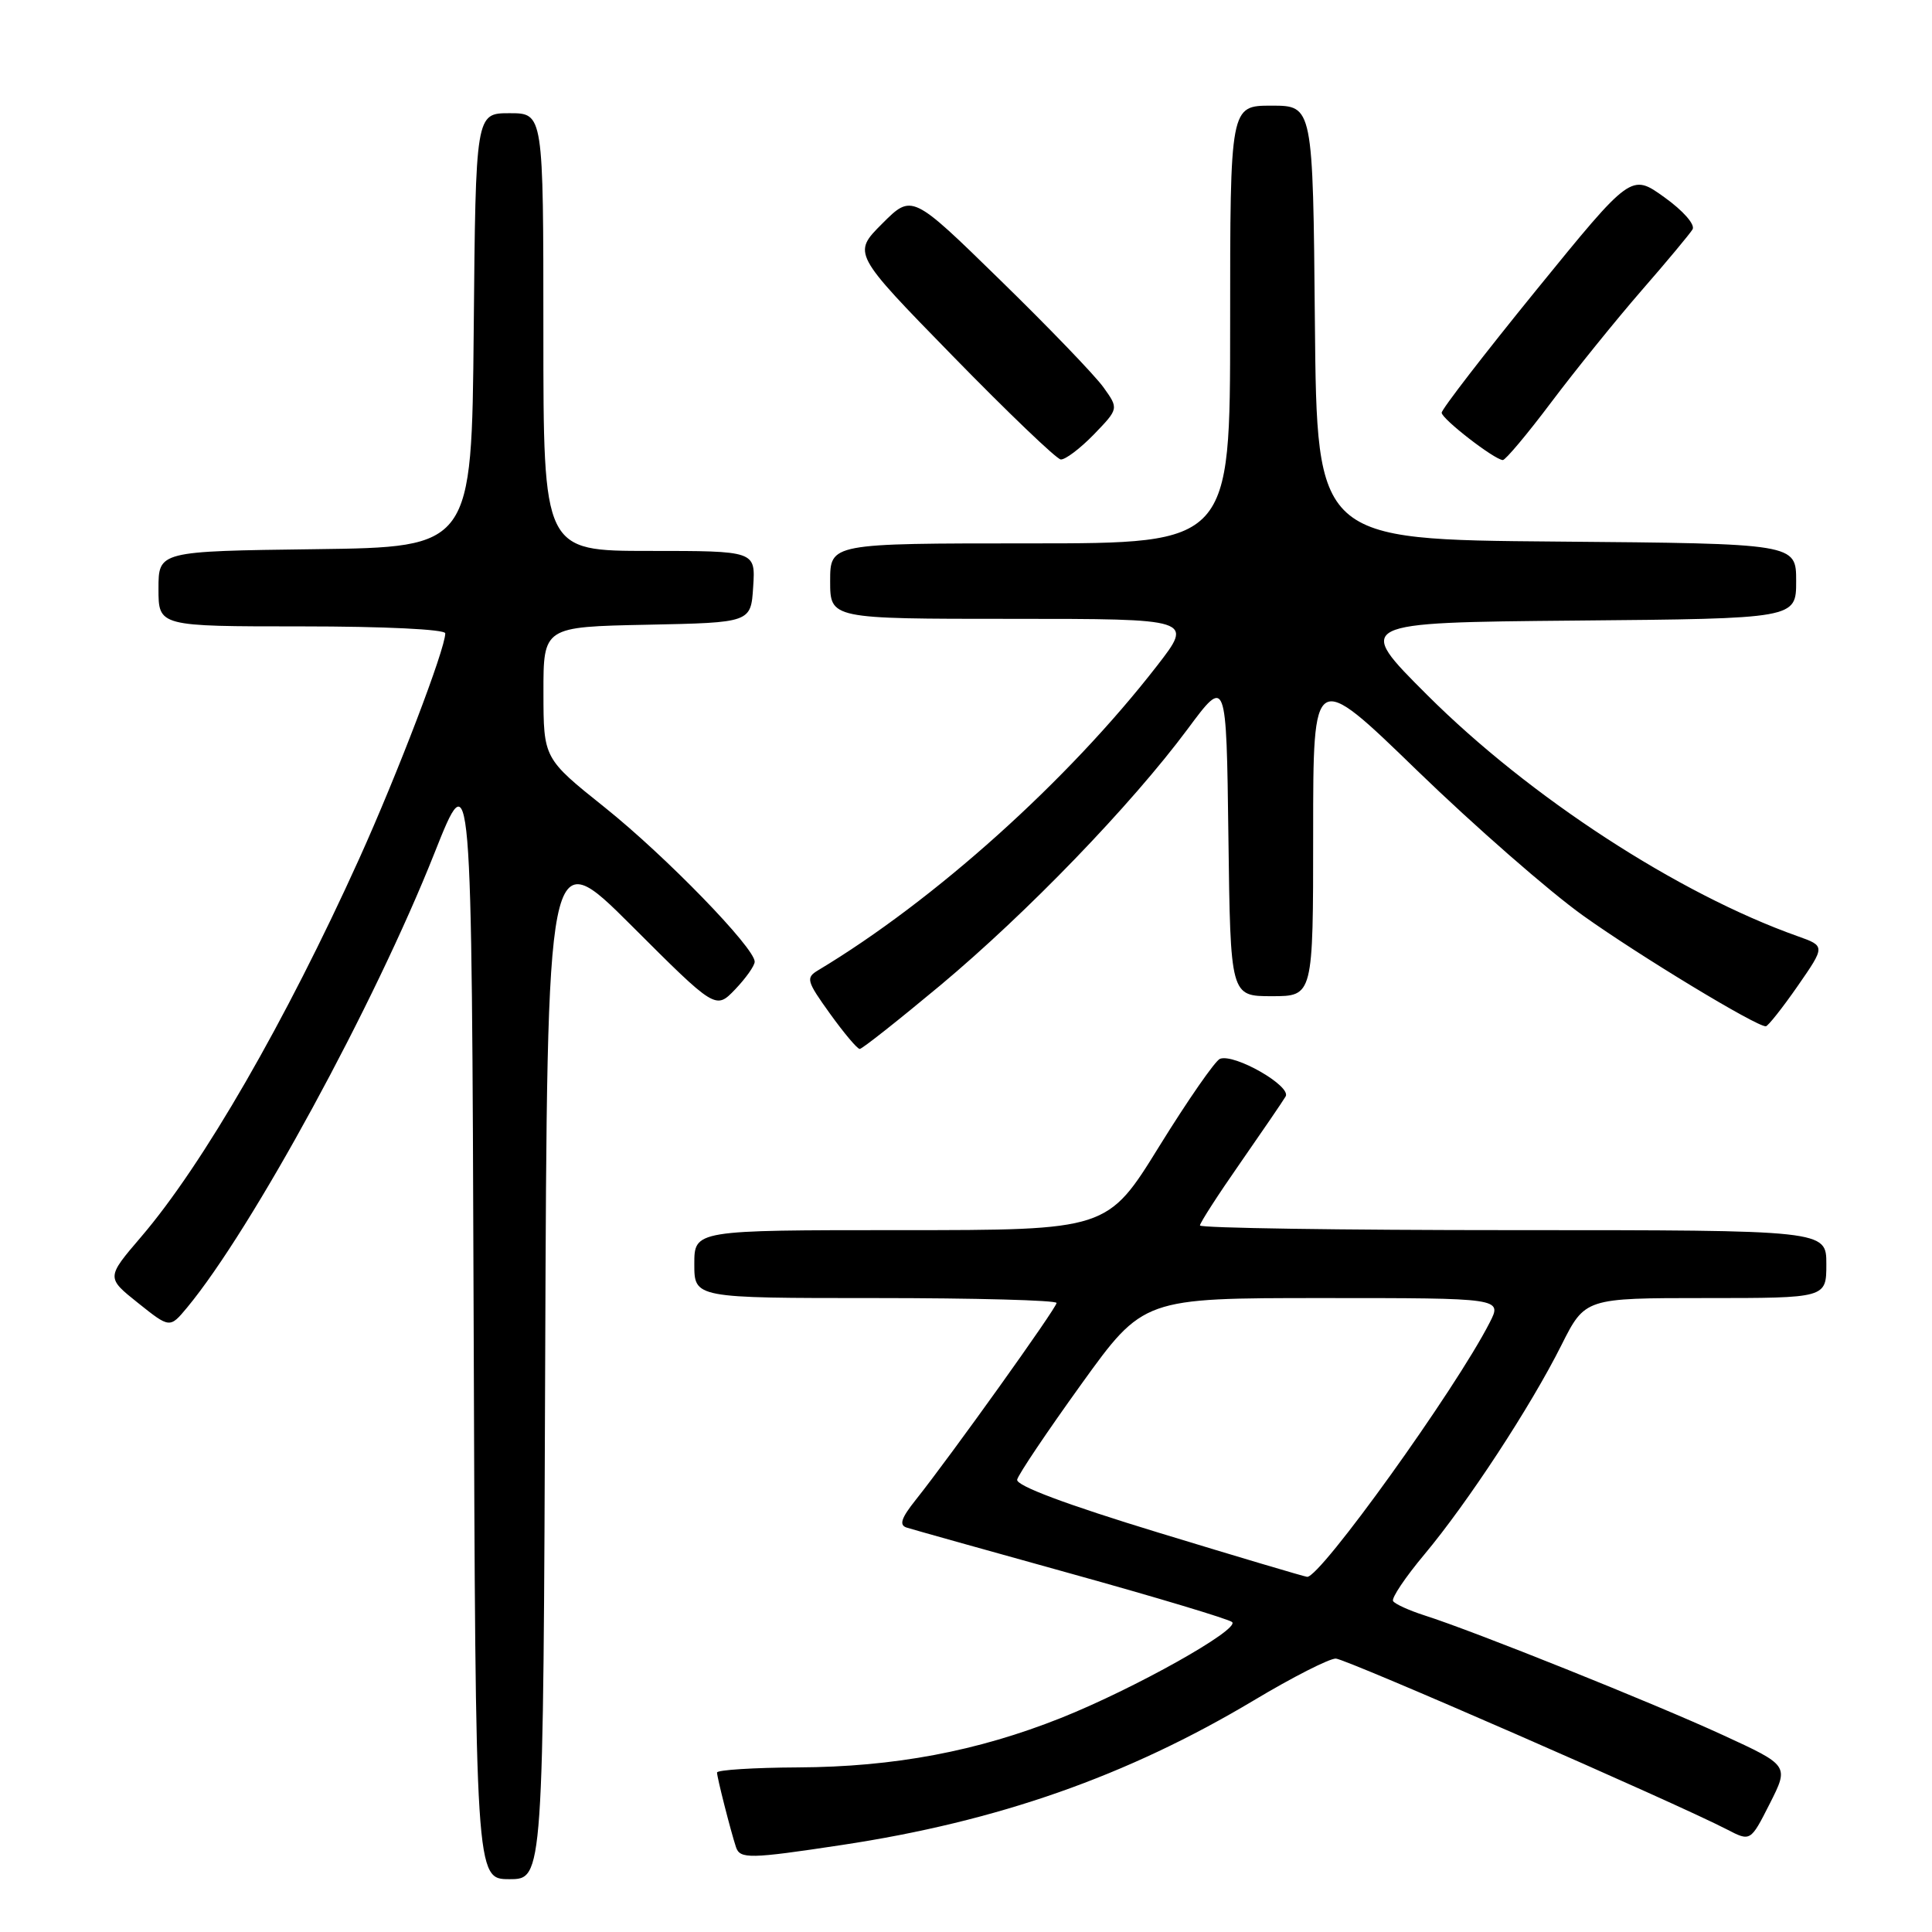 <?xml version="1.0" encoding="UTF-8" standalone="no"?>
<!DOCTYPE svg PUBLIC "-//W3C//DTD SVG 1.1//EN" "http://www.w3.org/Graphics/SVG/1.1/DTD/svg11.dtd" >
<svg xmlns="http://www.w3.org/2000/svg" xmlns:xlink="http://www.w3.org/1999/xlink" version="1.1" viewBox="0 0 256 256">
 <g >
 <path fill="currentColor"
d=" M 72.24 180.25 C 72.50 111.50 72.50 111.50 83.67 122.64 C 94.83 133.79 94.83 133.79 97.42 131.09 C 98.84 129.60 100.00 127.96 100.00 127.43 C 100.00 125.59 88.20 113.44 80.15 107.00 C 72.02 100.50 72.02 100.50 72.01 91.78 C 72.00 83.06 72.00 83.06 85.75 82.78 C 99.50 82.50 99.50 82.50 99.80 77.75 C 100.11 73.00 100.11 73.00 86.05 73.00 C 72.00 73.00 72.00 73.00 72.00 44.00 C 72.00 15.00 72.00 15.00 67.52 15.00 C 63.03 15.00 63.03 15.00 62.77 43.75 C 62.50 72.50 62.50 72.50 41.75 72.77 C 21.00 73.04 21.00 73.04 21.00 78.02 C 21.00 83.00 21.00 83.00 40.00 83.00 C 50.90 83.00 59.00 83.39 59.00 83.92 C 59.00 85.99 52.65 102.61 47.59 113.80 C 37.86 135.31 26.89 154.33 18.70 163.89 C 14.08 169.29 14.08 169.29 18.29 172.65 C 22.50 176.01 22.50 176.01 24.79 173.26 C 33.39 162.88 49.63 133.06 57.56 113.06 C 62.50 100.62 62.50 100.62 62.76 174.81 C 63.01 249.00 63.01 249.00 67.50 249.00 C 71.99 249.00 71.99 249.00 72.24 180.25 Z  M 111.49 244.48 C 132.21 241.36 149.33 235.35 166.15 225.30 C 171.29 222.22 176.18 219.74 177.01 219.77 C 178.42 219.84 221.93 238.84 228.83 242.41 C 231.95 244.03 231.95 244.03 234.51 238.98 C 237.06 233.94 237.06 233.94 228.28 229.90 C 219.19 225.71 195.31 216.13 188.76 214.05 C 186.71 213.39 184.83 212.54 184.59 212.15 C 184.35 211.76 186.22 208.98 188.74 205.97 C 194.49 199.09 202.80 186.41 206.89 178.25 C 210.03 172.00 210.03 172.00 226.01 172.00 C 242.00 172.00 242.00 172.00 242.00 167.50 C 242.00 163.00 242.00 163.00 200.50 163.00 C 177.68 163.00 159.00 162.72 159.00 162.38 C 159.00 162.04 161.39 158.33 164.32 154.13 C 167.24 149.93 169.96 145.95 170.35 145.29 C 171.16 143.92 163.57 139.57 161.65 140.30 C 161.02 140.55 157.41 145.75 153.62 151.87 C 146.74 163.00 146.74 163.00 119.37 163.00 C 92.00 163.00 92.00 163.00 92.00 167.50 C 92.00 172.00 92.00 172.00 116.00 172.00 C 129.20 172.00 140.00 172.29 140.00 172.65 C 140.00 173.31 126.04 192.83 121.34 198.74 C 119.41 201.16 119.11 202.08 120.13 202.41 C 120.88 202.65 130.72 205.41 142.00 208.54 C 153.28 211.67 162.84 214.55 163.26 214.93 C 164.33 215.90 150.29 223.77 140.58 227.64 C 129.50 232.05 118.49 234.13 105.75 234.19 C 99.84 234.22 95.00 234.53 95.01 234.87 C 95.01 235.53 96.82 242.62 97.52 244.75 C 98.05 246.34 99.33 246.32 111.49 244.48 Z  M 124.60 130.56 C 136.11 120.94 149.85 106.71 157.37 96.60 C 162.50 89.69 162.50 89.69 162.77 110.85 C 163.04 132.00 163.04 132.00 168.52 132.00 C 174.00 132.00 174.00 132.00 174.00 110.37 C 174.00 88.74 174.00 88.74 187.80 102.12 C 195.40 109.48 205.29 118.13 209.79 121.34 C 217.23 126.65 232.70 136.02 233.98 135.99 C 234.26 135.98 236.16 133.59 238.19 130.67 C 241.87 125.36 241.87 125.36 238.19 124.05 C 222.34 118.42 202.69 105.63 189.15 92.13 C 179.50 82.50 179.50 82.50 208.75 82.23 C 238.00 81.97 238.00 81.97 238.00 77.00 C 238.00 72.03 238.00 72.03 206.25 71.76 C 174.50 71.50 174.50 71.50 174.23 42.75 C 173.97 14.00 173.97 14.00 168.48 14.00 C 163.00 14.00 163.00 14.00 163.00 43.00 C 163.00 72.00 163.00 72.00 136.50 72.00 C 110.00 72.00 110.00 72.00 110.00 77.00 C 110.00 82.00 110.00 82.00 134.07 82.00 C 158.13 82.00 158.13 82.00 153.32 88.21 C 141.55 103.39 123.83 119.32 108.40 128.57 C 106.75 129.56 106.87 129.99 109.98 134.32 C 111.83 136.89 113.60 139.00 113.92 138.99 C 114.24 138.99 119.04 135.19 124.60 130.56 Z  M 144.93 57.58 C 148.24 54.15 148.24 54.15 146.22 51.33 C 145.11 49.77 138.95 43.37 132.52 37.10 C 120.84 25.69 120.84 25.69 116.90 29.63 C 112.96 33.57 112.96 33.57 126.23 47.16 C 133.53 54.64 139.97 60.81 140.55 60.88 C 141.13 60.94 143.10 59.46 144.93 57.58 Z  M 205.58 53.26 C 208.78 49.01 214.15 42.37 217.50 38.51 C 220.86 34.66 223.90 31.00 224.27 30.40 C 224.65 29.77 223.04 27.93 220.54 26.14 C 216.14 22.98 216.14 22.98 203.57 38.43 C 196.66 46.93 191.01 54.25 191.03 54.69 C 191.05 55.52 198.00 60.90 199.13 60.96 C 199.47 60.98 202.38 57.52 205.58 53.26 Z  M 153.50 203.08 C 141.24 199.34 134.60 196.85 134.78 196.06 C 134.93 195.38 138.76 189.69 143.28 183.41 C 151.50 172.00 151.50 172.00 175.27 172.00 C 199.05 172.00 199.05 172.00 197.39 175.25 C 192.85 184.14 174.92 209.09 173.20 208.94 C 172.81 208.90 163.95 206.27 153.50 203.08 Z "/>
</g>
</svg>